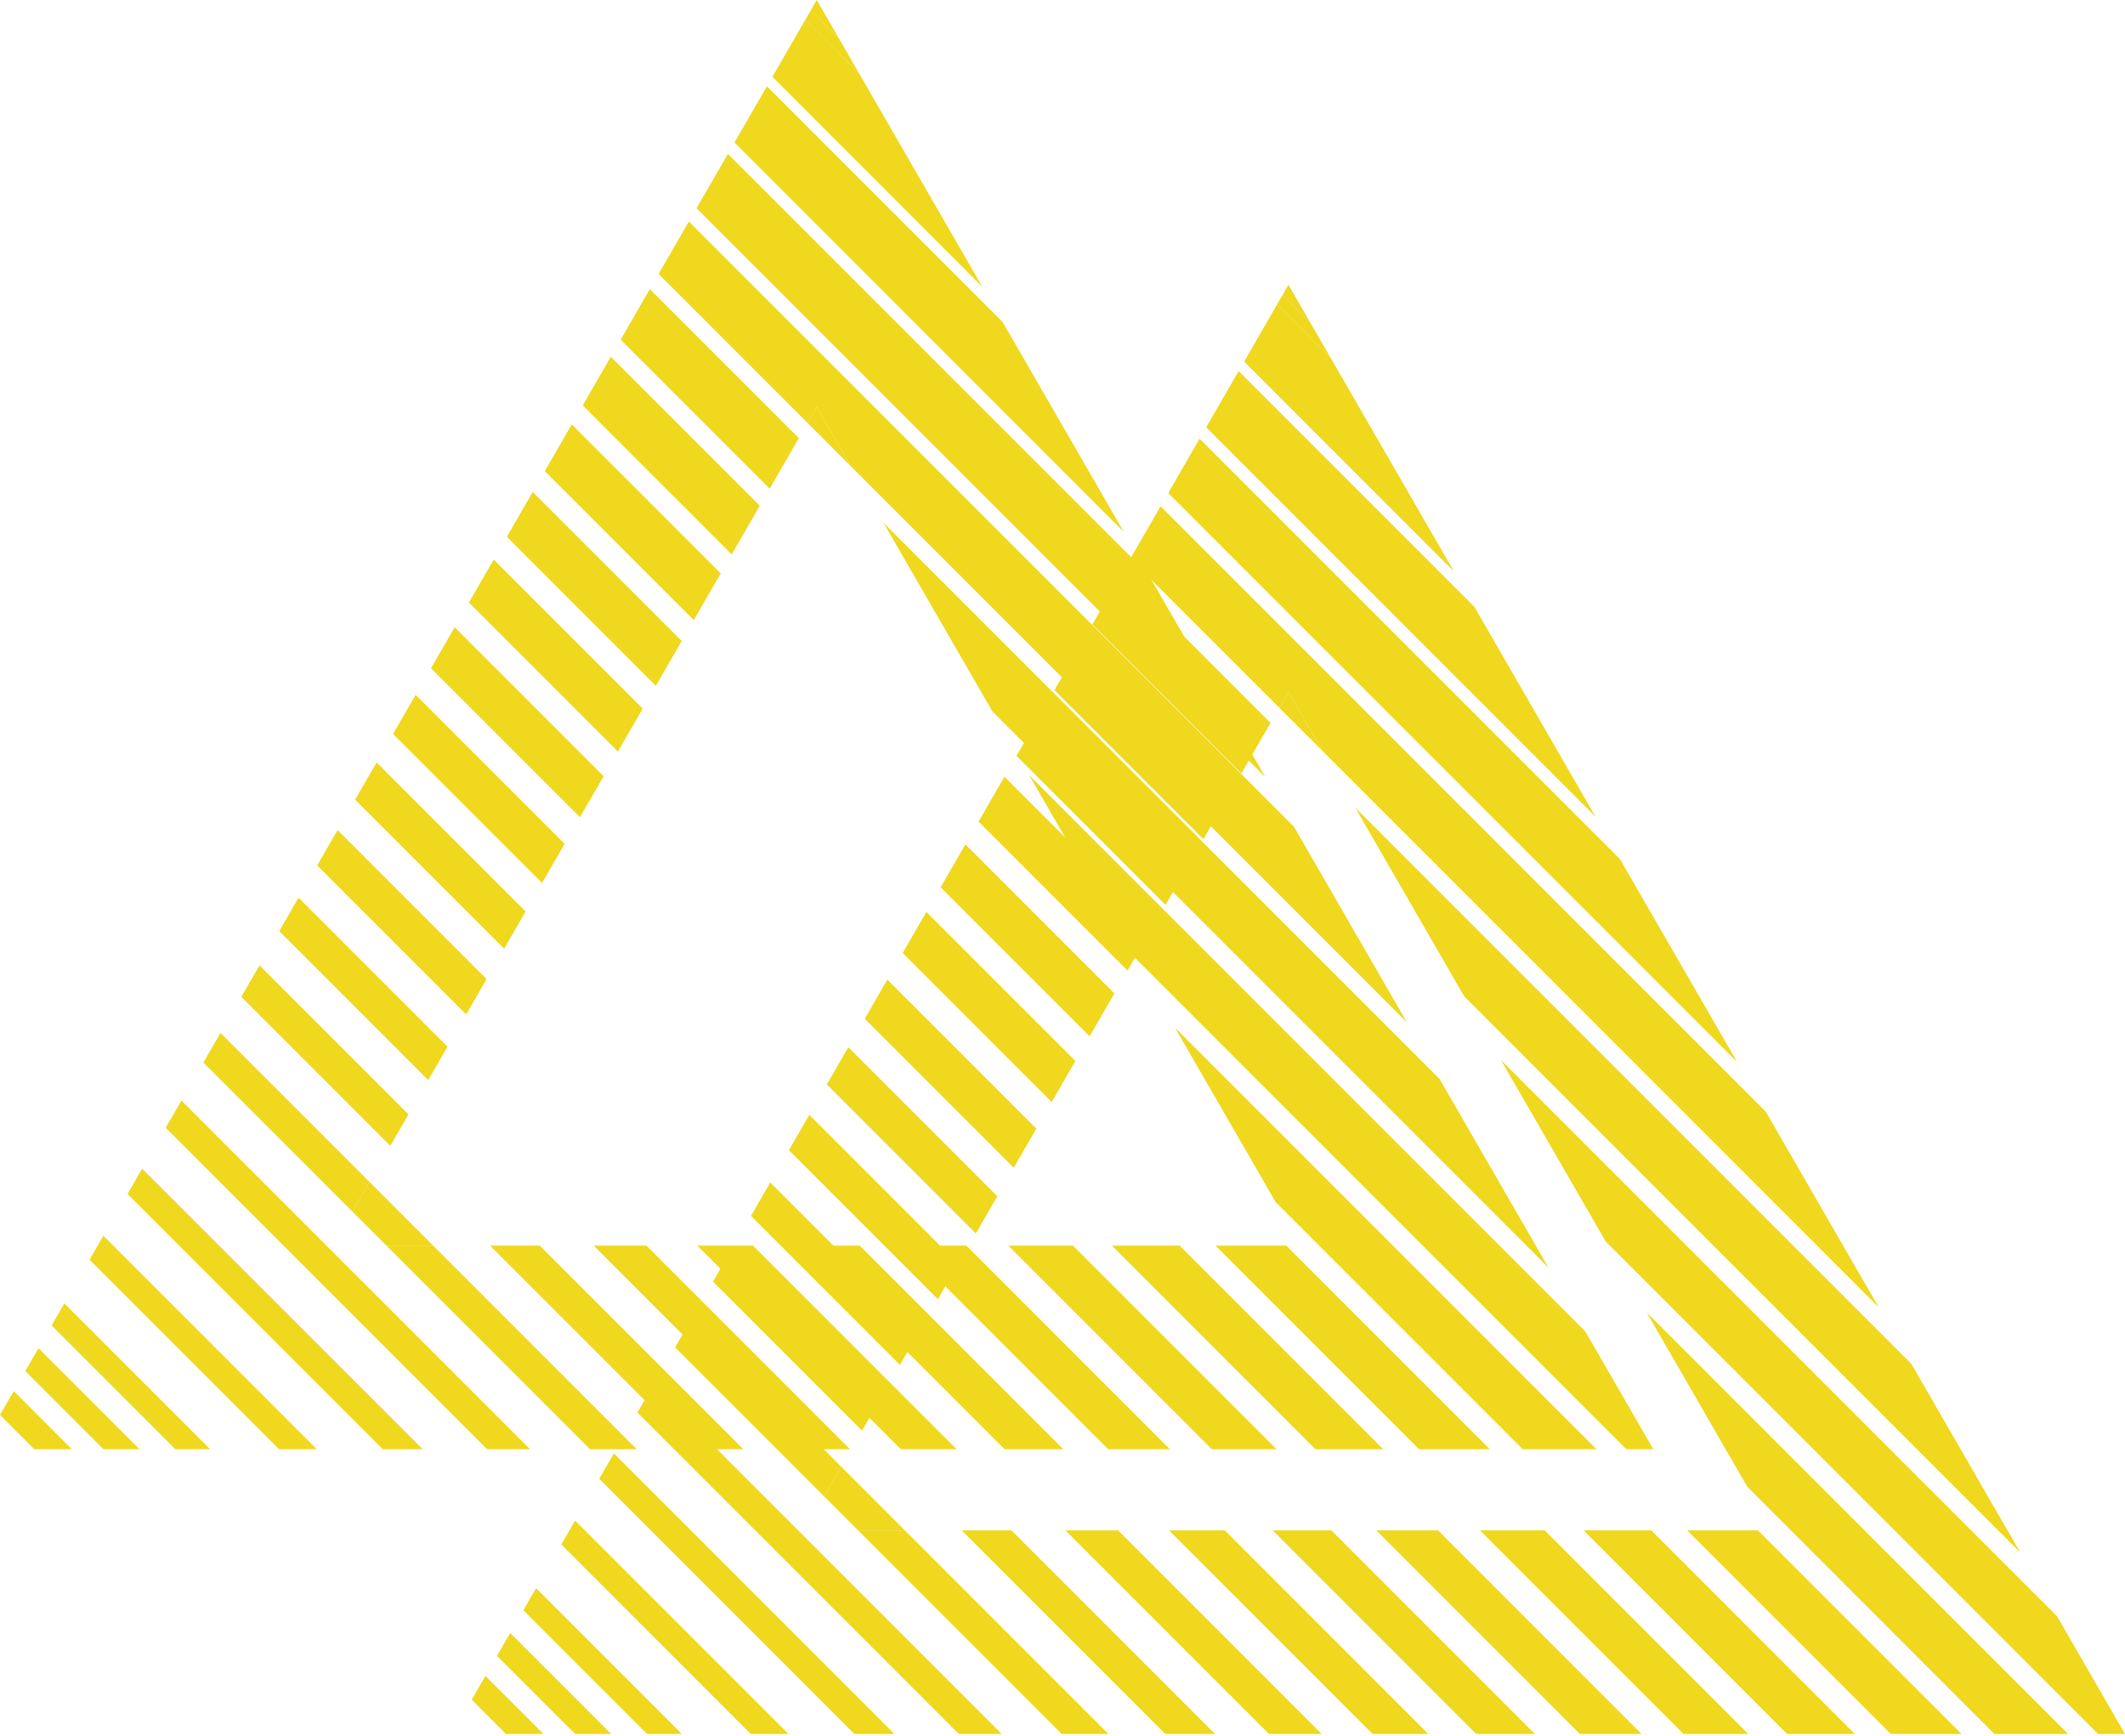 <svg width="300" height="245" viewBox="0 0 300 245" fill="none" xmlns="http://www.w3.org/2000/svg">
<path d="M115.304 57.462L114.012 59.698L120.125 65.811L115.304 57.462Z" fill="#EFD81D"/>
<path d="M49.746 171.011L54.562 175.827H61.154L52.159 166.832L49.746 171.011Z" fill="#EFD81D"/>
<path d="M107.262 71.389L86.231 50.358L82.269 57.219L103.301 78.251L107.262 71.389Z" fill="#EFD81D"/>
<path d="M69.194 175.827L97.924 204.559H104.94L76.208 175.827H69.194Z" fill="#EFD81D"/>
<path d="M112.774 61.846L91.741 40.813L87.625 47.943L108.658 68.975L112.774 61.846Z" fill="#EFD81D"/>
<path d="M52.159 166.833L31.126 145.801L28.715 149.98L49.746 171.011L52.159 166.833Z" fill="#EFD81D"/>
<path d="M54.562 175.827L83.293 204.559H89.883L61.153 175.827H54.562Z" fill="#EFD81D"/>
<path d="M142.352 175.827L171.083 204.559H180.213L151.482 175.827H142.352Z" fill="#EFD81D"/>
<path d="M7.291 187.084L24.766 204.559H29.665L9.085 183.979L7.291 187.084Z" fill="#EFD81D"/>
<path d="M127.721 175.827L156.451 204.559H165.158L136.428 175.827H127.721Z" fill="#EFD81D"/>
<path d="M98.457 175.827L127.187 204.559H135.049L106.318 175.827H98.457Z" fill="#EFD81D"/>
<path d="M113.088 175.827L141.818 204.559H150.103L121.373 175.827H113.088Z" fill="#EFD81D"/>
<path d="M83.825 175.827L112.557 204.559H119.995L91.263 175.827H83.825Z" fill="#EFD81D"/>
<path d="M85.221 109.566L64.189 88.535L60.848 94.324L81.879 115.354L85.221 109.566Z" fill="#EFD81D"/>
<path d="M18.004 168.532L54.029 204.559H59.669L20.067 164.957L18.004 168.532Z" fill="#EFD81D"/>
<path d="M156.983 175.827L185.714 204.559H195.267L166.537 175.827H156.983Z" fill="#EFD81D"/>
<path d="M90.731 100.023L69.7 78.99L66.202 85.047L87.235 106.078L90.731 100.023Z" fill="#EFD81D"/>
<path d="M23.396 159.188L68.767 204.559H74.829L25.616 155.345L23.396 159.188Z" fill="#EFD81D"/>
<path d="M96.243 90.478L75.21 69.445L71.559 75.771L92.59 96.802L96.243 90.478Z" fill="#EFD81D"/>
<path d="M74.2 128.655L53.169 107.623L50.137 112.875L71.168 133.907L74.2 128.655Z" fill="#EFD81D"/>
<path d="M63.18 147.745L42.148 126.712L39.426 131.428L60.457 152.459L63.18 147.745Z" fill="#EFD81D"/>
<path d="M79.711 119.111L58.679 98.079L55.491 103.599L76.524 124.631L79.711 119.111Z" fill="#EFD81D"/>
<path d="M12.648 177.808L39.398 204.559H44.72L14.595 174.434L12.648 177.808Z" fill="#EFD81D"/>
<path d="M68.69 138.2L47.658 117.168L44.78 122.152L65.813 143.183L68.69 138.2Z" fill="#EFD81D"/>
<path d="M57.669 157.288L36.638 136.257L34.069 140.704L55.102 161.735L57.669 157.288Z" fill="#EFD81D"/>
<path d="M140.113 100.431L218.605 178.924L203.243 152.315L124.75 73.822L140.113 100.431Z" fill="#EFD81D"/>
<path d="M92.981 38.667L114.012 59.698L115.304 57.462L120.125 65.811L198.618 144.305L182.677 116.695L97.252 31.268L92.981 38.667Z" fill="#EFD81D"/>
<path d="M160.099 135.049L229.61 204.559H233.405L223.808 187.936L145.314 109.442L160.099 135.049Z" fill="#EFD81D"/>
<path d="M98.335 29.391L178.631 109.686L162.112 81.076L102.762 21.724L98.335 29.391Z" fill="#EFD81D"/>
<path d="M101.752 80.933L80.719 59.902L76.913 66.495L97.946 87.527L101.752 80.933Z" fill="#EFD81D"/>
<path d="M115.304 -9.4365e-05L114.479 1.428L118.381 5.329L115.304 -9.4365e-05Z" fill="#EFD81D"/>
<path d="M109.048 10.839L138.657 40.45L121.271 10.336L113.706 2.769L109.048 10.839Z" fill="#EFD81D"/>
<path d="M103.691 20.115L158.644 75.067L141.547 45.455L108.272 12.18L103.691 20.115Z" fill="#EFD81D"/>
<path d="M171.616 175.827L200.346 204.559H210.322L181.592 175.827H171.616Z" fill="#EFD81D"/>
<path d="M180.088 169.668L214.977 204.559H225.378L165.881 145.062L180.088 169.668Z" fill="#EFD81D"/>
<path d="M0 199.712L4.845 204.559H10.135L1.936 196.36L0 199.712Z" fill="#EFD81D"/>
<path d="M5.432 190.303L3.575 193.522L14.611 204.559H19.689L5.432 190.303Z" fill="#EFD81D"/>
<path d="M114.48 1.428L113.706 2.769L121.271 10.336L118.382 5.329L114.48 1.428Z" fill="#EFD81D"/>
<path d="M181.899 97.659L180.606 99.895L186.72 106.009L181.899 97.659Z" fill="#EFD81D"/>
<path d="M116.341 211.208L121.157 216.024H127.748L118.754 207.03L116.341 211.208Z" fill="#EFD81D"/>
<path d="M173.857 111.586L152.826 90.554L148.864 97.416L169.896 118.447L173.857 111.586Z" fill="#EFD81D"/>
<path d="M135.789 216.024L164.519 244.756H171.535L142.803 216.024H135.789Z" fill="#EFD81D"/>
<path d="M179.369 102.043L158.336 81.01L154.22 88.14L175.252 109.172L179.369 102.043Z" fill="#EFD81D"/>
<path d="M118.754 207.03L97.721 185.998L95.31 190.177L116.341 211.208L118.754 207.03Z" fill="#EFD81D"/>
<path d="M121.156 216.024L149.888 244.756H156.478L127.748 216.024H121.156Z" fill="#EFD81D"/>
<path d="M208.946 216.024L237.678 244.756H246.808L218.077 216.024H208.946Z" fill="#EFD81D"/>
<path d="M73.886 227.281L91.361 244.756H96.26L75.68 224.176L73.886 227.281Z" fill="#EFD81D"/>
<path d="M194.315 216.024L223.046 244.756H231.753L203.023 216.024H194.315Z" fill="#EFD81D"/>
<path d="M165.052 216.024L193.782 244.756H201.643L172.913 216.024H165.052Z" fill="#EFD81D"/>
<path d="M179.683 216.024L208.413 244.756H216.698L187.968 216.024H179.683Z" fill="#EFD81D"/>
<path d="M150.42 216.024L179.151 244.756H186.589L157.857 216.024H150.42Z" fill="#EFD81D"/>
<path d="M151.816 149.763L130.783 128.732L127.442 134.521L148.474 155.552L151.816 149.763Z" fill="#EFD81D"/>
<path d="M84.599 208.729L120.624 244.756H126.265L86.662 205.154L84.599 208.729Z" fill="#EFD81D"/>
<path d="M223.578 216.024L252.309 244.756H261.862L233.132 216.024H223.578Z" fill="#EFD81D"/>
<path d="M157.326 140.22L136.294 119.187L132.797 125.244L153.83 146.275L157.326 140.22Z" fill="#EFD81D"/>
<path d="M89.991 199.385L135.362 244.756H141.423L92.211 195.542L89.991 199.385Z" fill="#EFD81D"/>
<path d="M162.837 130.675L141.804 109.642L138.153 115.968L159.184 136.999L162.837 130.675Z" fill="#EFD81D"/>
<path d="M140.794 168.852L119.763 147.82L116.73 153.072L137.762 174.104L140.794 168.852Z" fill="#EFD81D"/>
<path d="M129.775 187.942L108.742 166.909L106.021 171.625L127.052 192.656L129.775 187.942Z" fill="#EFD81D"/>
<path d="M146.306 159.308L125.273 138.276L122.086 143.796L143.119 164.828L146.306 159.308Z" fill="#EFD81D"/>
<path d="M79.242 218.005L105.993 244.756H111.315L81.19 214.631L79.242 218.005Z" fill="#EFD81D"/>
<path d="M135.285 178.397L114.252 157.364L111.375 162.349L132.408 183.38L135.285 178.397Z" fill="#EFD81D"/>
<path d="M124.264 197.485L103.232 176.454L100.664 180.901L121.697 201.932L124.264 197.485Z" fill="#EFD81D"/>
<path d="M206.708 140.628L285.2 219.121L269.838 192.513L191.345 114.019L206.708 140.628Z" fill="#EFD81D"/>
<path d="M159.575 78.864L180.607 99.895L181.899 97.659L186.72 106.008L265.213 184.502L249.272 156.892L163.847 71.465L159.575 78.864Z" fill="#EFD81D"/>
<path d="M226.694 175.246L296.204 244.756H300L290.403 228.133L211.909 149.64L226.694 175.246Z" fill="#EFD81D"/>
<path d="M164.93 69.588L245.225 149.884L228.707 121.273L169.356 61.921L164.93 69.588Z" fill="#EFD81D"/>
<path d="M168.347 121.131L147.314 100.099L143.508 106.692L164.54 127.723L168.347 121.131Z" fill="#EFD81D"/>
<path d="M181.899 40.197L181.074 41.625L184.976 45.526L181.899 40.197Z" fill="#EFD81D"/>
<path d="M175.643 51.036L205.252 80.647L187.866 50.533L180.301 42.966L175.643 51.036Z" fill="#EFD81D"/>
<path d="M170.286 60.312L225.239 115.264L208.142 85.652L174.867 52.377L170.286 60.312Z" fill="#EFD81D"/>
<path d="M238.21 216.024L266.94 244.756H276.916L248.186 216.024H238.21Z" fill="#EFD81D"/>
<path d="M246.682 209.865L281.571 244.756H291.972L232.475 185.259L246.682 209.865Z" fill="#EFD81D"/>
<path d="M66.595 239.91L71.439 244.756H76.73L68.531 236.557L66.595 239.91Z" fill="#EFD81D"/>
<path d="M72.027 230.5L70.17 233.719L81.205 244.756H86.283L72.027 230.5Z" fill="#EFD81D"/>
<path d="M181.075 41.625L180.301 42.966L187.866 50.533L184.976 45.526L181.075 41.625Z" fill="#EFD81D"/>
</svg>
